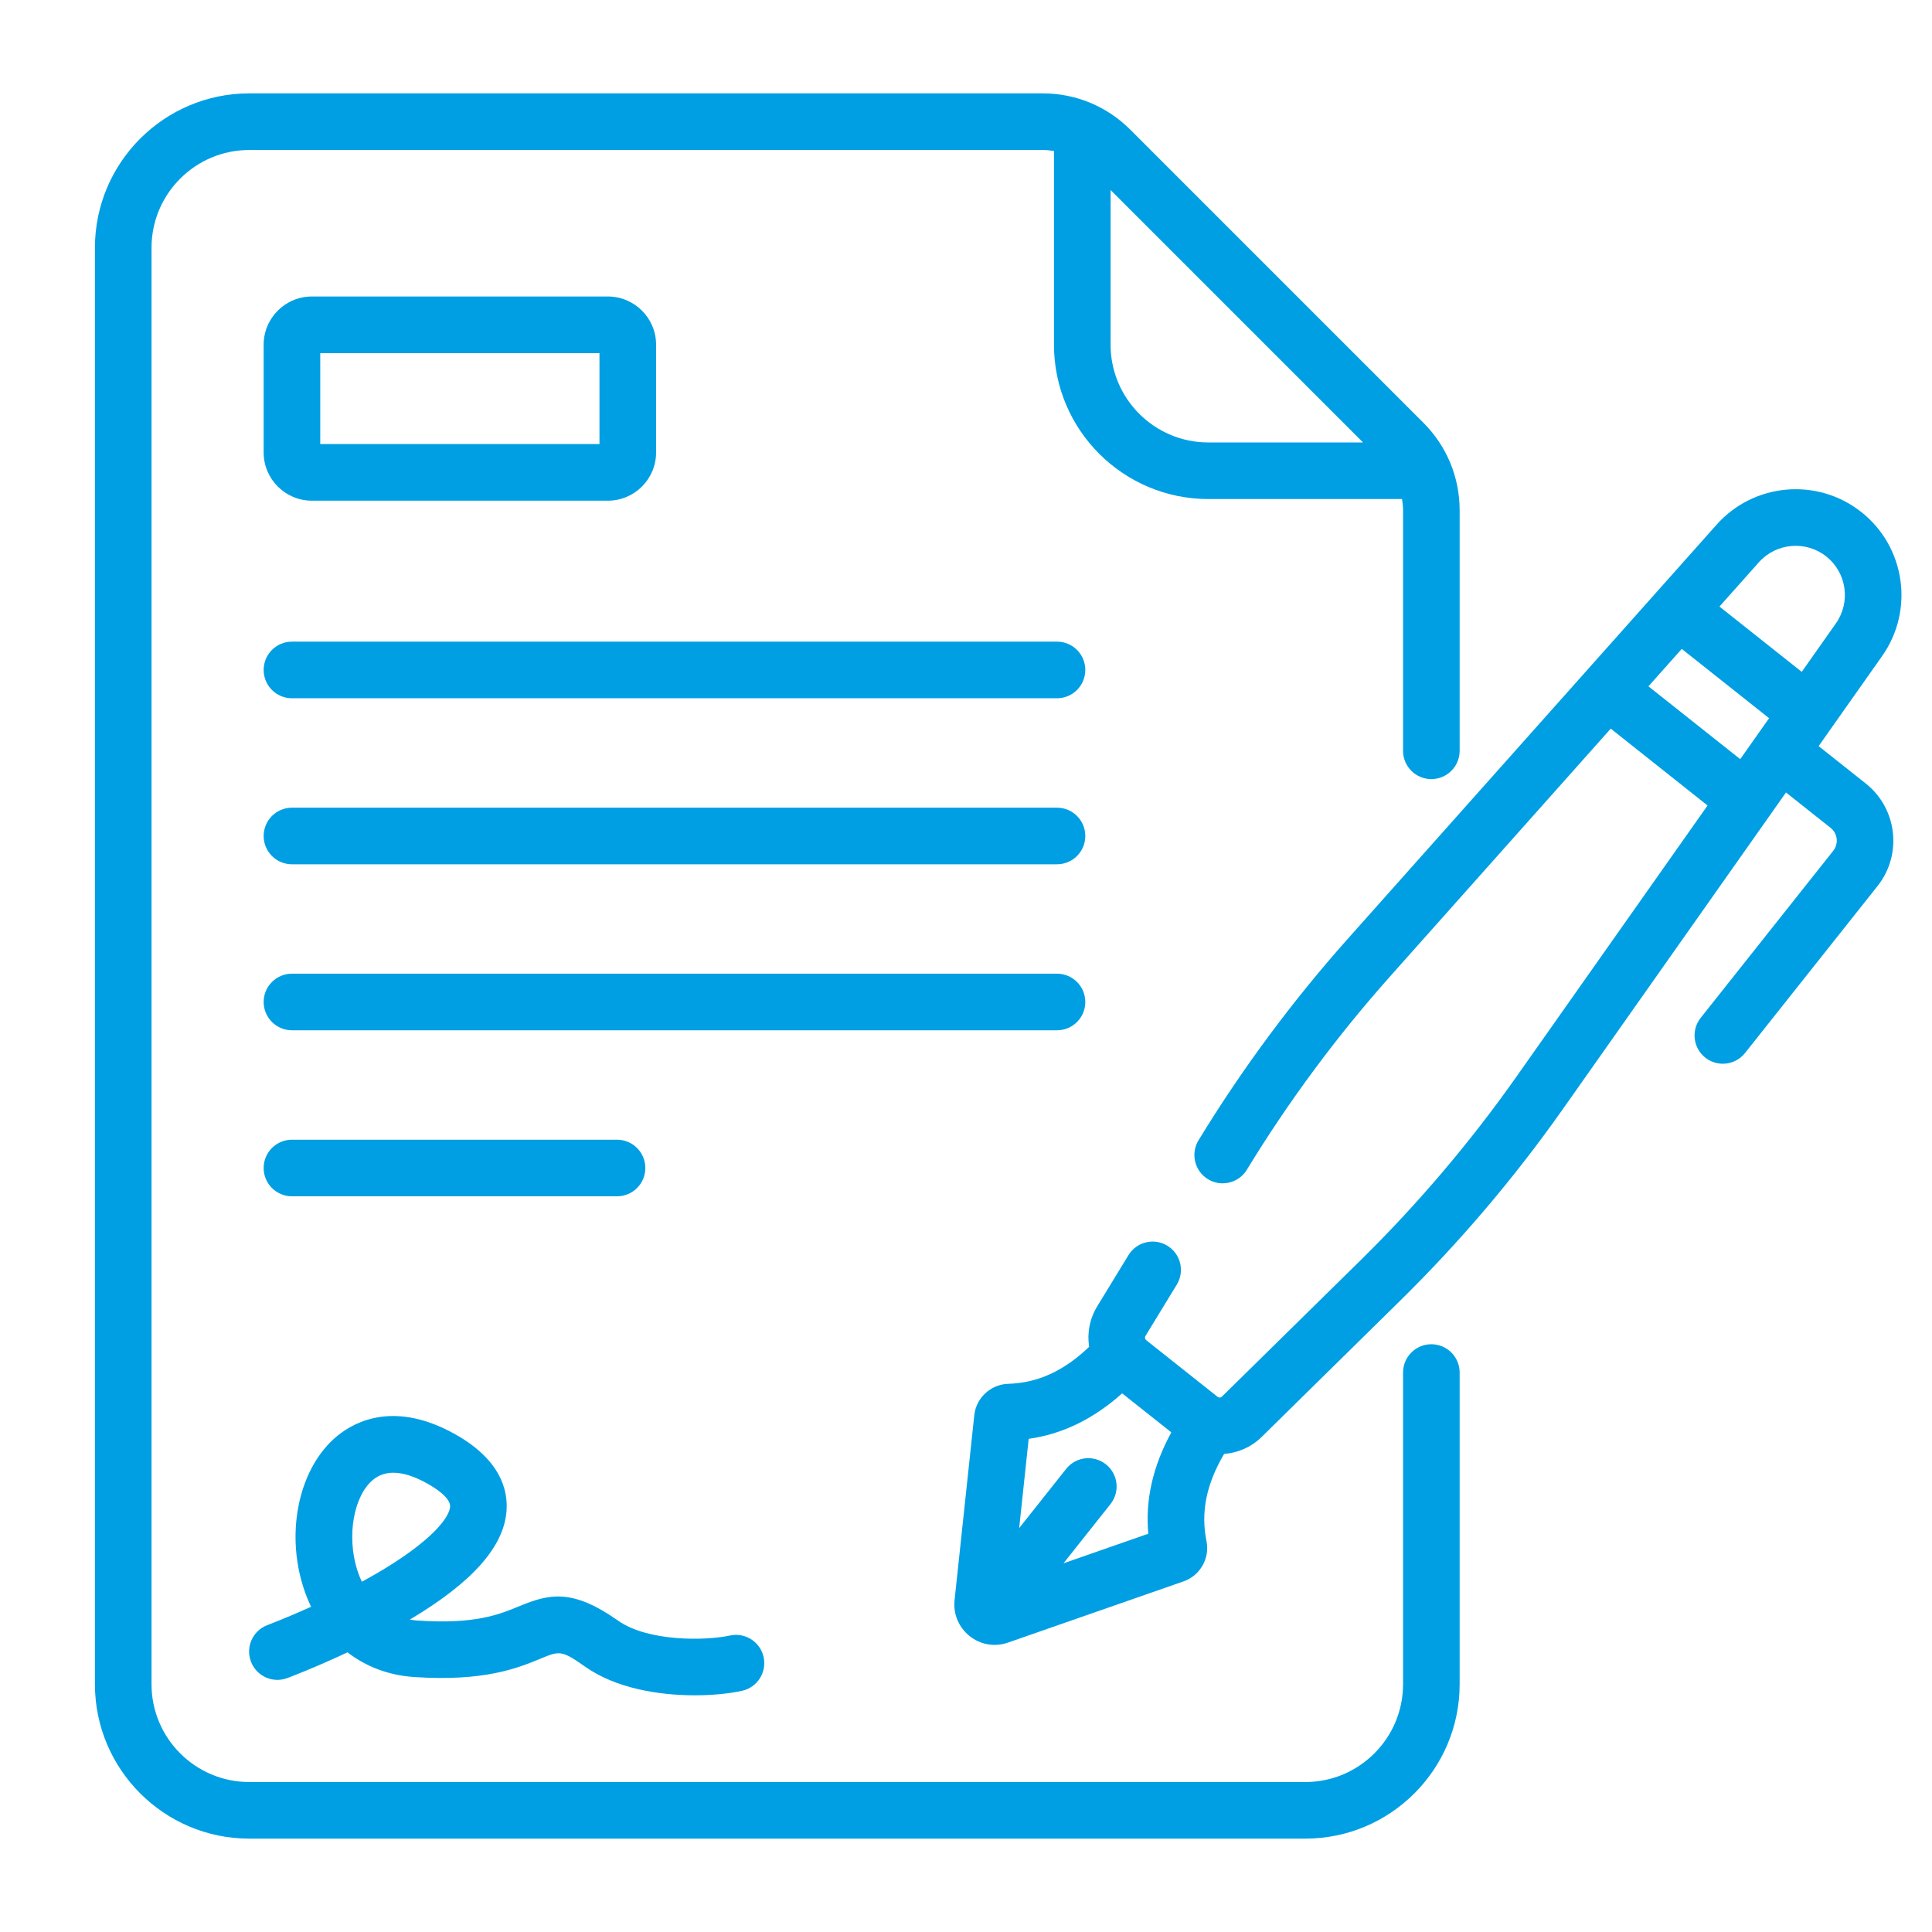<svg width="88" height="88" viewBox="0 0 88 88" fill="none" xmlns="http://www.w3.org/2000/svg">
<path d="M84.983 35.688L82.837 33.985L83.388 33.202L85.73 29.88C87.201 27.792 86.787 24.914 84.786 23.327C82.786 21.74 79.889 21.99 78.19 23.897L75.488 26.932C75.487 26.932 75.487 26.932 75.487 26.933L72.252 30.565C72.251 30.566 72.251 30.566 72.251 30.566L61.395 42.756C58.862 45.599 56.574 48.688 54.591 51.938C54.221 52.546 54.413 53.339 55.021 53.71C55.23 53.838 55.462 53.899 55.691 53.899C56.125 53.899 56.549 53.679 56.792 53.281C58.694 50.163 60.89 47.198 63.32 44.471L73.367 33.189L77.777 36.689L69.075 49.037C66.971 52.023 64.584 54.835 61.979 57.396L55.655 63.616C55.603 63.667 55.52 63.671 55.463 63.626L52.207 61.042C52.15 60.997 52.135 60.916 52.173 60.853L53.601 58.513C53.972 57.905 53.78 57.111 53.172 56.741C52.565 56.37 51.771 56.562 51.4 57.17L49.972 59.51C49.626 60.078 49.513 60.729 49.609 61.347C48.447 62.453 47.262 62.992 45.925 63.031C45.127 63.054 44.461 63.67 44.377 64.464L43.479 72.888C43.338 74.206 44.621 75.268 45.912 74.818L53.911 72.029C54.665 71.766 55.114 70.977 54.954 70.195C54.688 68.884 54.943 67.608 55.757 66.224C56.38 66.177 56.989 65.92 57.463 65.454L63.787 59.234C66.501 56.565 68.99 53.633 71.183 50.522L80.587 37.178L81.349 36.096L83.381 37.707C83.702 37.962 83.756 38.432 83.501 38.753L77.464 46.362C77.021 46.92 77.115 47.73 77.672 48.173C77.909 48.361 78.192 48.452 78.473 48.452C78.853 48.452 79.229 48.285 79.483 47.964L85.521 40.356C86.659 38.921 86.418 36.827 84.983 35.688ZM48.441 71.206L50.581 68.509C51.024 67.951 50.931 67.14 50.373 66.698C49.815 66.255 49.004 66.348 48.562 66.906L46.422 69.603L46.855 65.537C48.392 65.321 49.799 64.637 51.113 63.466L53.352 65.242C52.51 66.788 52.164 68.313 52.303 69.859L48.441 71.206ZM80.115 25.611C80.906 24.725 82.254 24.608 83.184 25.346C84.114 26.084 84.307 27.423 83.623 28.394L82.067 30.602L78.319 27.628L80.115 25.611ZM76.602 29.557L80.58 32.713L79.265 34.578L75.084 31.261L76.602 29.557Z" fill="#009FE3"/>
<path d="M11.428 75.678C11.677 76.345 12.419 76.684 13.086 76.434C13.154 76.409 14.322 75.97 15.828 75.262C16.669 75.912 17.693 76.304 18.833 76.384C22.061 76.608 23.605 75.97 24.627 75.547C25.486 75.192 25.576 75.155 26.663 75.922C28.048 76.899 30.004 77.219 31.647 77.219C32.485 77.219 33.241 77.136 33.798 77.014C34.493 76.862 34.934 76.175 34.782 75.48C34.63 74.784 33.943 74.344 33.247 74.496C32.147 74.736 29.522 74.784 28.149 73.816C26.058 72.341 25.007 72.6 23.642 73.165C22.748 73.534 21.636 73.995 19.012 73.812C18.892 73.804 18.777 73.79 18.666 73.77C21.501 72.085 22.945 70.463 23.071 68.83C23.145 67.874 22.801 66.492 20.739 65.332C18.019 63.803 16.211 64.715 15.375 65.394C13.65 66.797 12.992 69.693 13.812 72.281C13.912 72.599 14.032 72.901 14.17 73.187C13.029 73.701 12.197 74.014 12.184 74.019C11.517 74.269 11.179 75.011 11.428 75.678ZM17.002 67.394C17.259 67.186 17.565 67.081 17.918 67.081C18.363 67.081 18.884 67.247 19.476 67.58C19.795 67.759 20.533 68.22 20.501 68.631C20.455 69.221 19.387 70.463 16.525 72.023C16.511 72.03 16.497 72.038 16.483 72.046C16.39 71.852 16.321 71.666 16.269 71.503C15.782 69.963 16.11 68.119 17.002 67.394Z" fill="#009FE3"/>
<path d="M48.145 29.226H13.298C12.586 29.226 12.009 29.804 12.009 30.515C12.009 31.227 12.586 31.805 13.298 31.805H48.145C48.857 31.805 49.434 31.227 49.434 30.515C49.434 29.804 48.857 29.226 48.145 29.226Z" fill="#009FE3"/>
<path d="M48.145 36.789H13.298C12.586 36.789 12.009 37.366 12.009 38.078C12.009 38.789 12.586 39.367 13.298 39.367H48.145C48.857 39.367 49.434 38.789 49.434 38.078C49.434 37.366 48.857 36.789 48.145 36.789Z" fill="#009FE3"/>
<path d="M49.434 45.639C49.434 44.928 48.857 44.35 48.145 44.35H13.298C12.586 44.35 12.009 44.928 12.009 45.639C12.009 46.351 12.586 46.928 13.298 46.928H48.145C48.857 46.928 49.434 46.351 49.434 45.639Z" fill="#009FE3"/>
<path d="M13.298 54.49H28.105C28.817 54.49 29.394 53.913 29.394 53.201C29.394 52.489 28.817 51.912 28.105 51.912H13.298C12.586 51.912 12.009 52.489 12.009 53.201C12.009 53.913 12.586 54.49 13.298 54.49Z" fill="#009FE3"/>
<path d="M65.196 61.228C64.484 61.228 63.907 61.805 63.907 62.517V76.717C63.907 79.172 61.91 81.169 59.456 81.169H11.353C8.899 81.169 6.902 79.172 6.902 76.717V11.283C6.902 8.828 8.899 6.832 11.353 6.832H47.495C47.669 6.832 47.84 6.849 48.007 6.877V15.702C48.007 19.578 51.161 22.731 55.037 22.731H63.861C63.889 22.899 63.907 23.069 63.907 23.243V34.198C63.907 34.91 64.484 35.487 65.196 35.487C65.908 35.487 66.485 34.91 66.485 34.198V23.243C66.485 21.737 65.898 20.321 64.834 19.257L51.482 5.905C50.417 4.84 49.001 4.253 47.495 4.253H11.353C7.477 4.253 4.324 7.407 4.324 11.283V76.717C4.324 80.593 7.477 83.747 11.353 83.747H59.456C63.332 83.747 66.485 80.593 66.485 76.717V62.517C66.485 61.805 65.908 61.228 65.196 61.228ZM62.084 20.153H55.037C52.582 20.153 50.586 18.156 50.586 15.702V8.655L62.084 20.153Z" fill="#009FE3"/>
<path d="M14.204 22.805H27.689C28.899 22.805 29.884 21.82 29.884 20.61V15.7C29.884 14.49 28.899 13.505 27.689 13.505H14.204C12.993 13.505 12.009 14.49 12.009 15.7V20.61C12.009 21.82 12.993 22.805 14.204 22.805ZM14.587 16.083H27.305V20.227H14.587V16.083Z" fill="#009FE3"/>
</svg>
